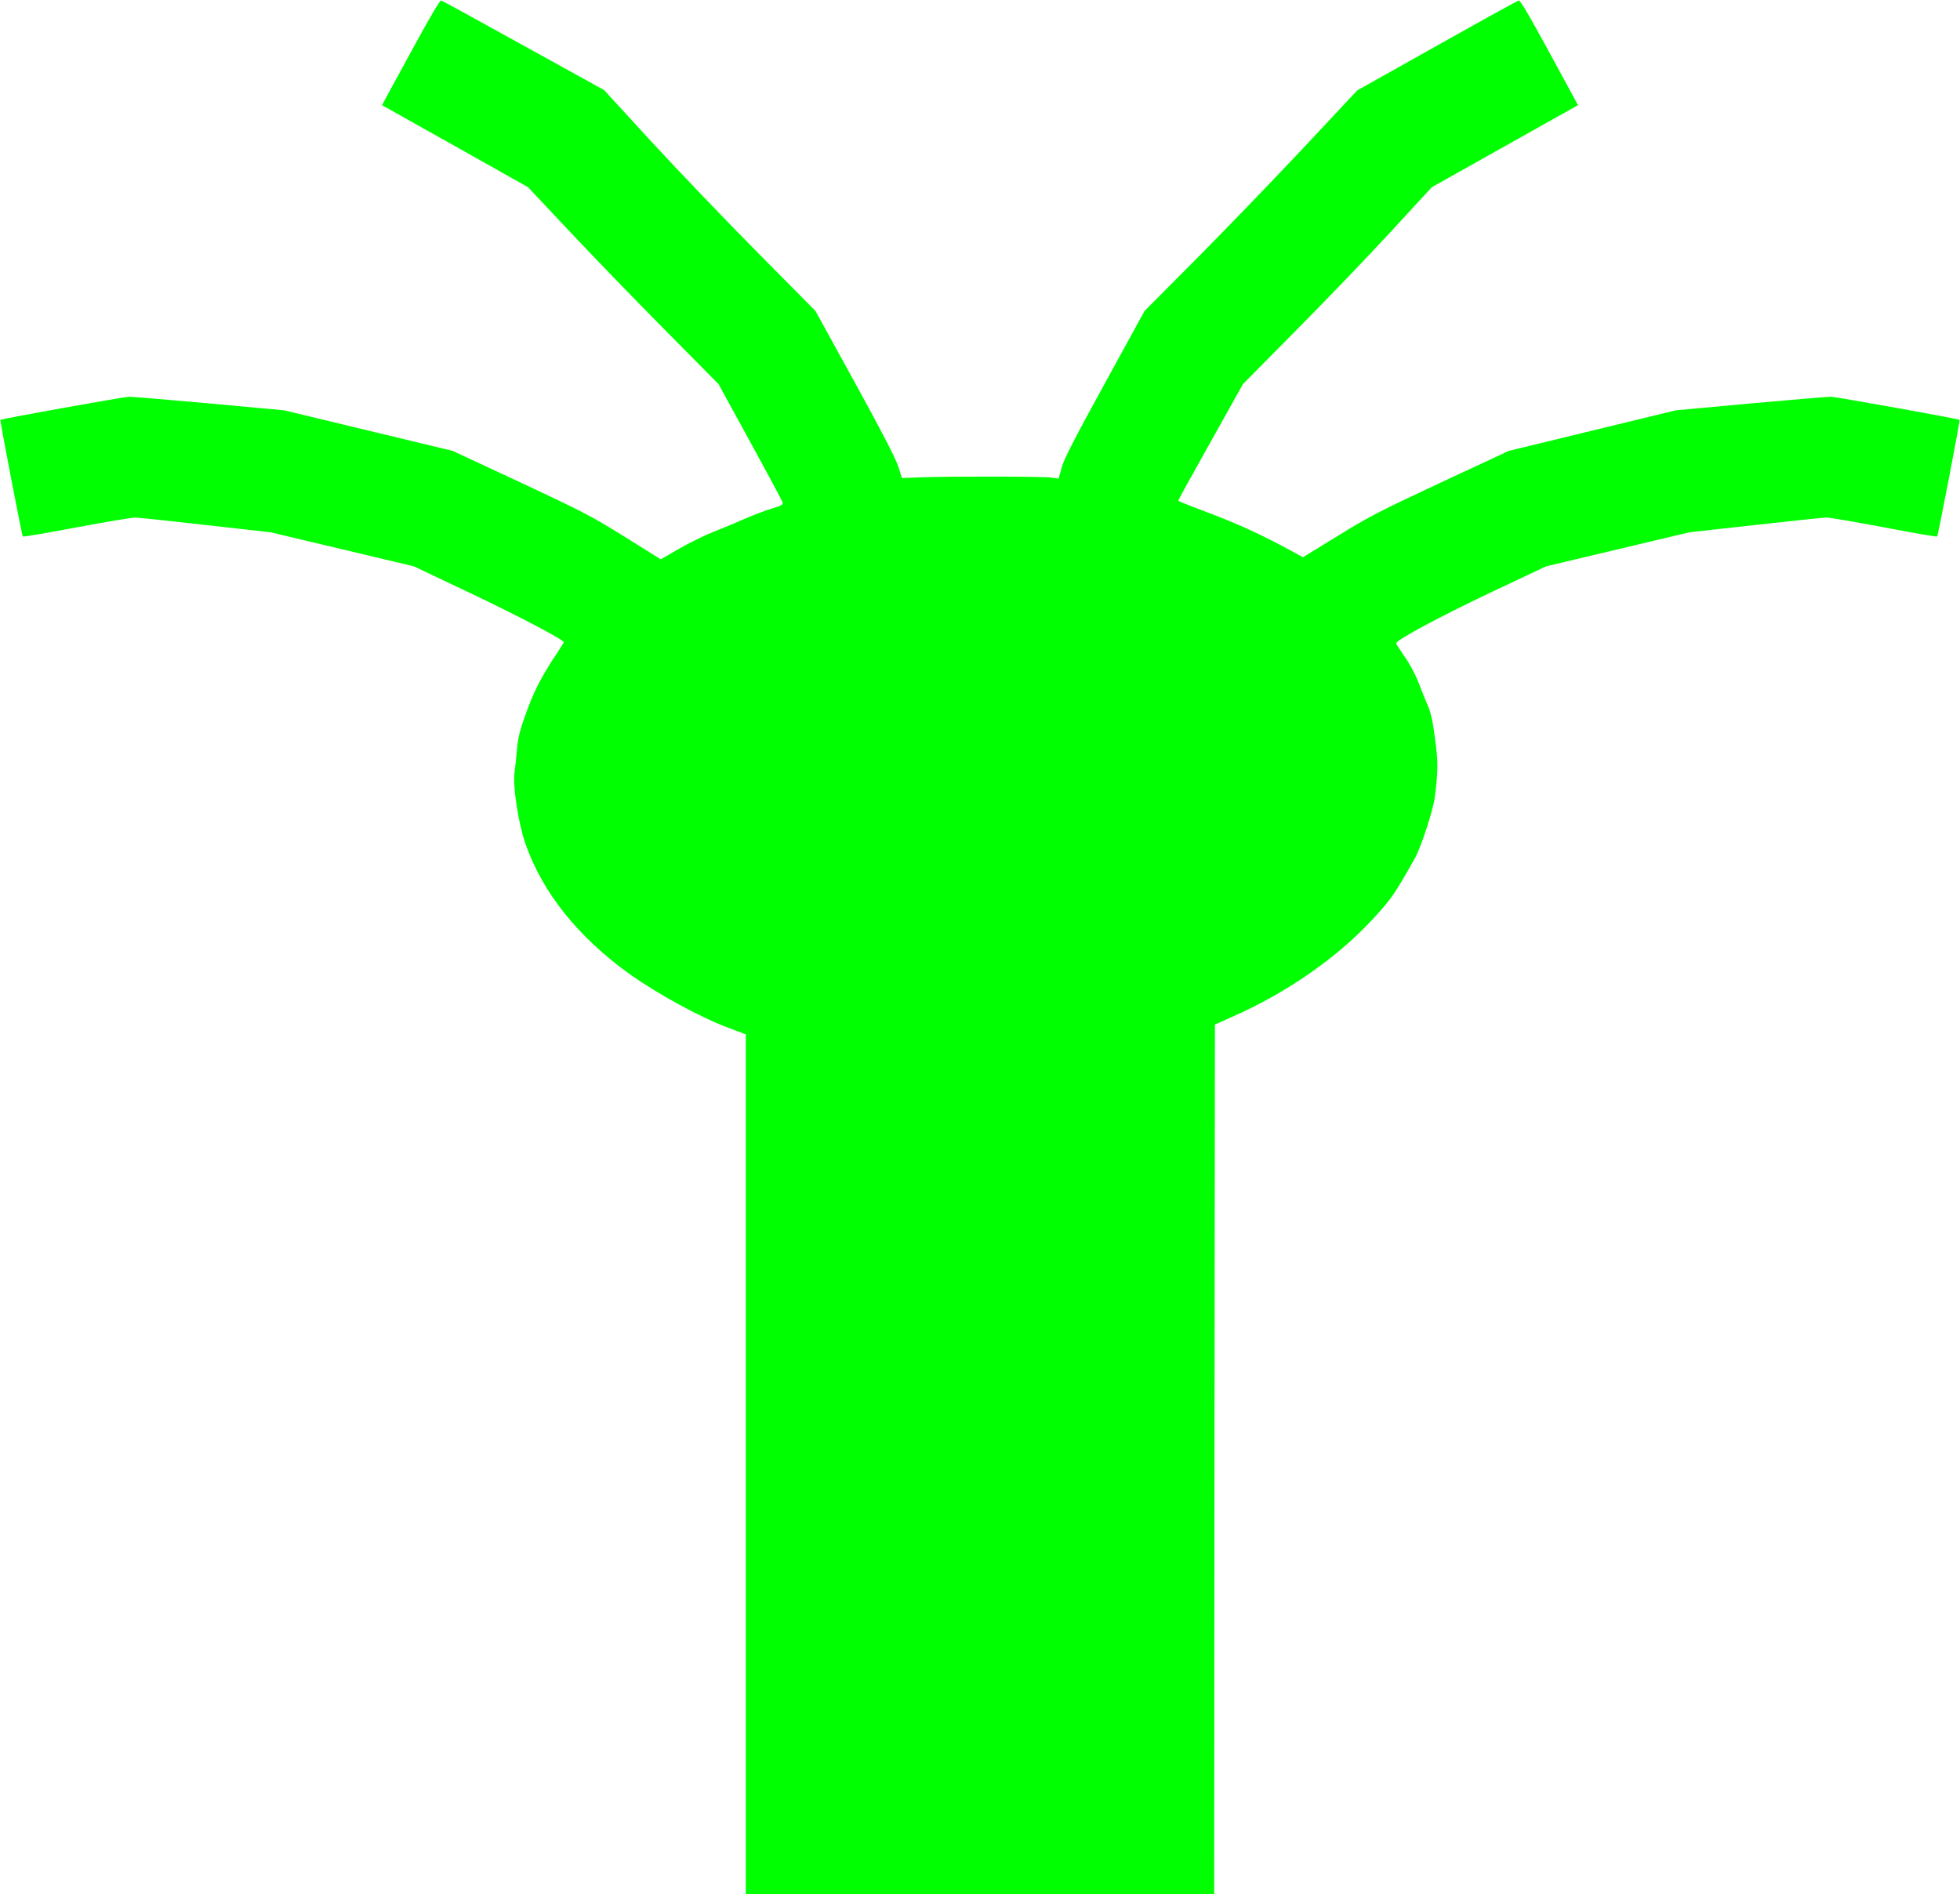 <?xml version="1.0" standalone="no"?>
<!DOCTYPE svg PUBLIC "-//W3C//DTD SVG 1.1//EN"
 "http://www.w3.org/Graphics/SVG/1.1/DTD/svg11.dtd">
<!-- Created with svg_stack (http://github.com/astraw/svg_stack) -->
<svg xmlns:sodipodi="http://sodipodi.sourceforge.net/DTD/sodipodi-0.dtd" xmlns="http://www.w3.org/2000/svg" version="1.1" width="1642.5" height="1587.5">
  <defs/>
  <g id="id0:id0" transform="matrix(1.25,0,0,1.25,0.0,0.0)"><g transform="translate(0,1270) scale(0.1,-0.1)" fill="#00ff00" stroke="none">
<path d="M2805 12443 c-77 -141 -163 -299 -192 -352 l-52 -96 490 -275 489 -275 268 -285 c147 -157 434 -454 638 -660 l371 -375 212 -387 c117 -213 215 -396 218 -406 4 -16 -8 -22 -73 -42 -42 -12 -123 -43 -178 -67 -56 -25 -151 -65 -211 -88 -61 -24 -165 -75 -232 -114 l-123 -71 -242 151 c-225 140 -277 167 -698 364 l-455 212 -565 136 -565 136 -500 46 c-275 25 -518 45 -540 45 -30 0 -851 -147 -862 -155 -5 -3 144 -775 150 -782 4 -3 165 24 359 61 194 36 371 66 393 66 22 0 236 -23 475 -50 l435 -49 480 -114 480 -114 385 -183 c312 -148 620 -310 620 -326 0 -1 -17 -29 -38 -61 -123 -186 -166 -272 -229 -453 -30 -84 -42 -139 -47 -205 -4 -49 -12 -120 -17 -157 -12 -88 27 -341 73 -473 112 -326 354 -628 698 -875 191 -136 477 -292 663 -361 l117 -44 0 -2882 0 -2883 1570 0 1570 0 2 2916 3 2915 121 54 c365 161 706 400 943 659 121 132 139 158 276 401 41 72 124 326 134 410 23 184 23 237 1 397 -15 114 -28 173 -47 215 -14 32 -42 101 -62 154 -23 58 -59 127 -94 176 -31 45 -57 85 -57 90 0 22 291 178 630 339 l375 177 480 114 480 114 440 49 c242 27 458 50 480 50 22 0 196 -30 388 -66 191 -37 350 -64 354 -61 6 7 155 779 150 782 -11 8 -832 155 -862 155 -22 0 -265 -20 -540 -45 l-500 -46 -560 -136 -560 -136 -455 -212 c-407 -190 -480 -227 -690 -357 l-235 -144 -70 38 c-176 97 -344 176 -519 243 -251 96 -246 94 -246 101 0 3 97 180 217 393 l216 386 351 355 c194 195 479 492 634 660 l281 305 490 275 490 275 -52 96 c-283 522 -333 609 -347 605 -8 -2 -255 -138 -548 -303 l-533 -299 -350 -374 c-193 -206 -514 -539 -713 -740 l-363 -365 -267 -487 c-205 -373 -272 -504 -288 -561 l-21 -76 -51 7 c-59 8 -667 9 -865 2 l-134 -5 -26 80 c-18 54 -112 237 -290 560 l-264 480 -386 390 c-213 215 -532 548 -709 740 l-322 351 -541 299 c-297 165 -546 301 -552 302 -7 2 -75 -113 -152 -254z"/>
</g>
</g>
  <g id="id1:id1" transform="matrix(1.25,0,0,1.25,0.0,0.0)"><g transform="translate(0,1270) scale(0.1,-0.1)" fill="#ffffff" stroke="none">
</g>
</g>
</svg>
